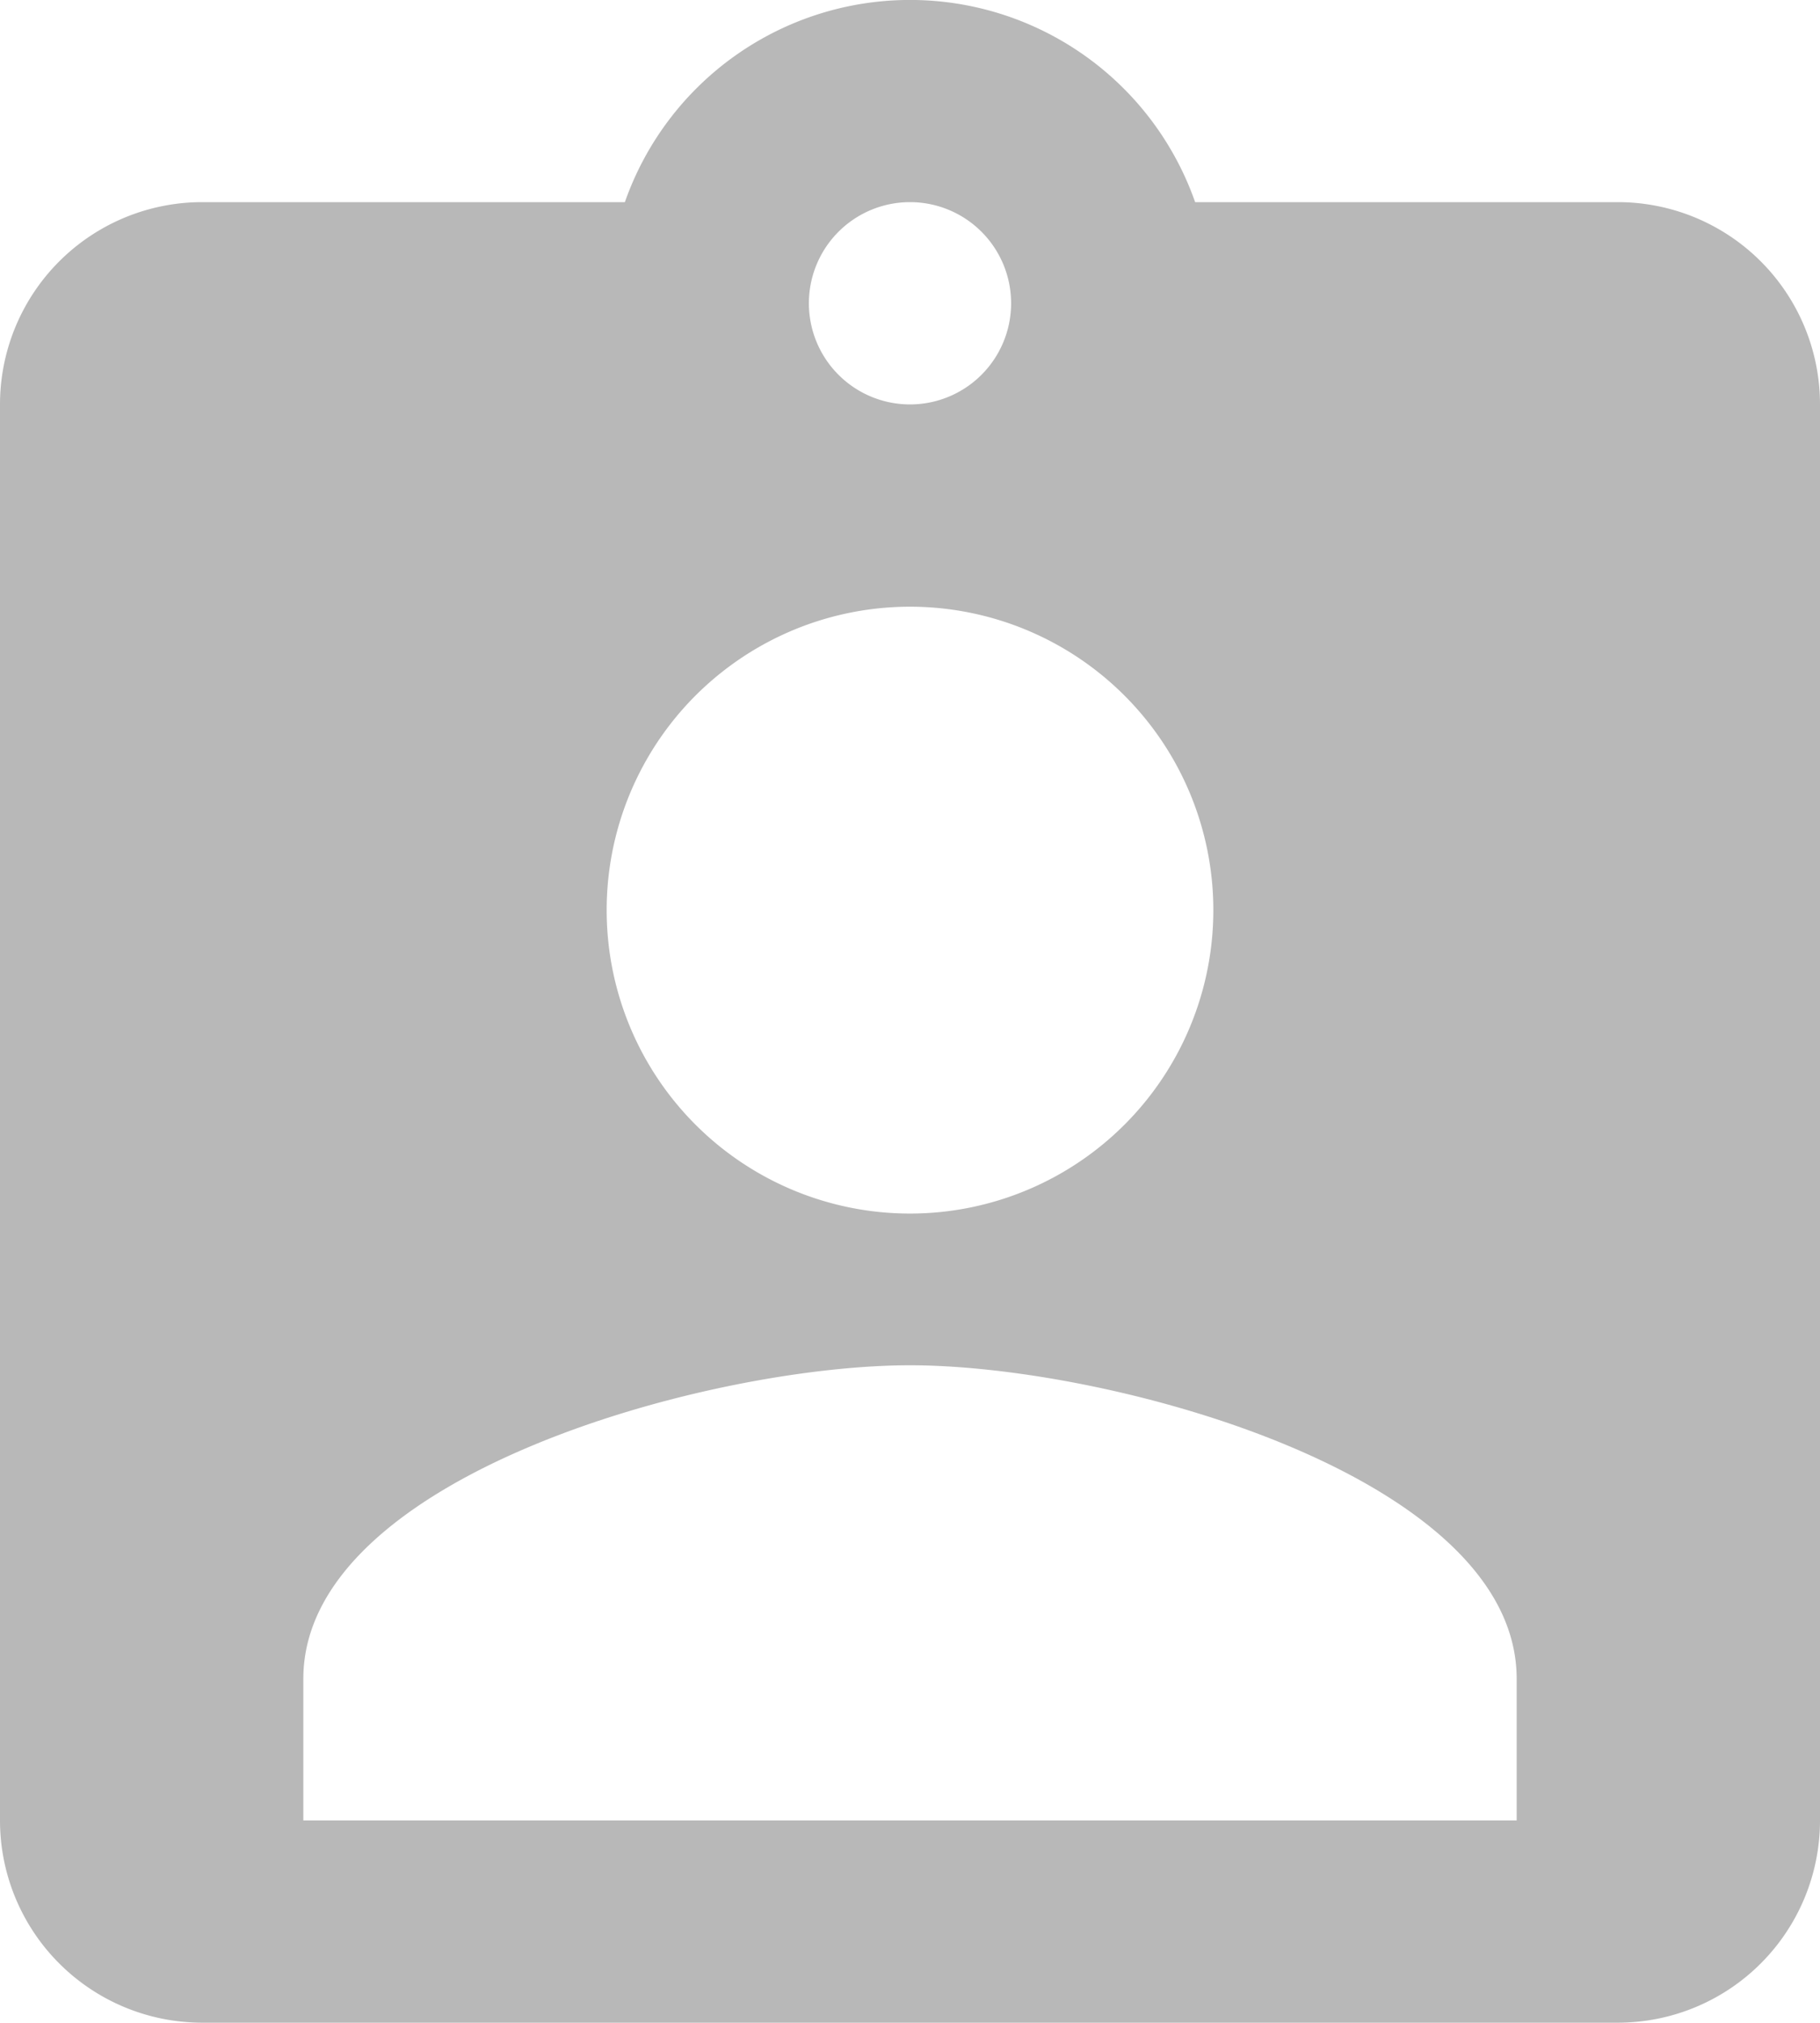 <svg xmlns="http://www.w3.org/2000/svg" viewBox="0 0 12.6 13.999">
  <defs>
    <style>
      .cls-1 {
        fill: #b8b8b8;
      }
    </style>
  </defs>
  <path id="ic_assignment_ind_24px" class="cls-1" d="M14.2,2.4H11.274a2.092,2.092,0,0,0-3.948,0H4.4A1.4,1.4,0,0,0,3,3.8v9.8A1.4,1.4,0,0,0,4.4,15h9.8a1.4,1.4,0,0,0,1.4-1.4V3.8a1.4,1.4,0,0,0-1.4-1.4Zm-4.9,0a.7.7,0,1,1-.7.7.7.7,0,0,1,.7-.7Zm0,2.8A2.1,2.1,0,1,1,7.2,7.3,2.1,2.1,0,0,1,9.3,5.2Zm4.2,8.4H5.1v-.98c0-1.4,2.8-2.17,4.2-2.17s4.2.77,4.2,2.17Z" transform="translate(-3 -1.001)"/>
</svg>
